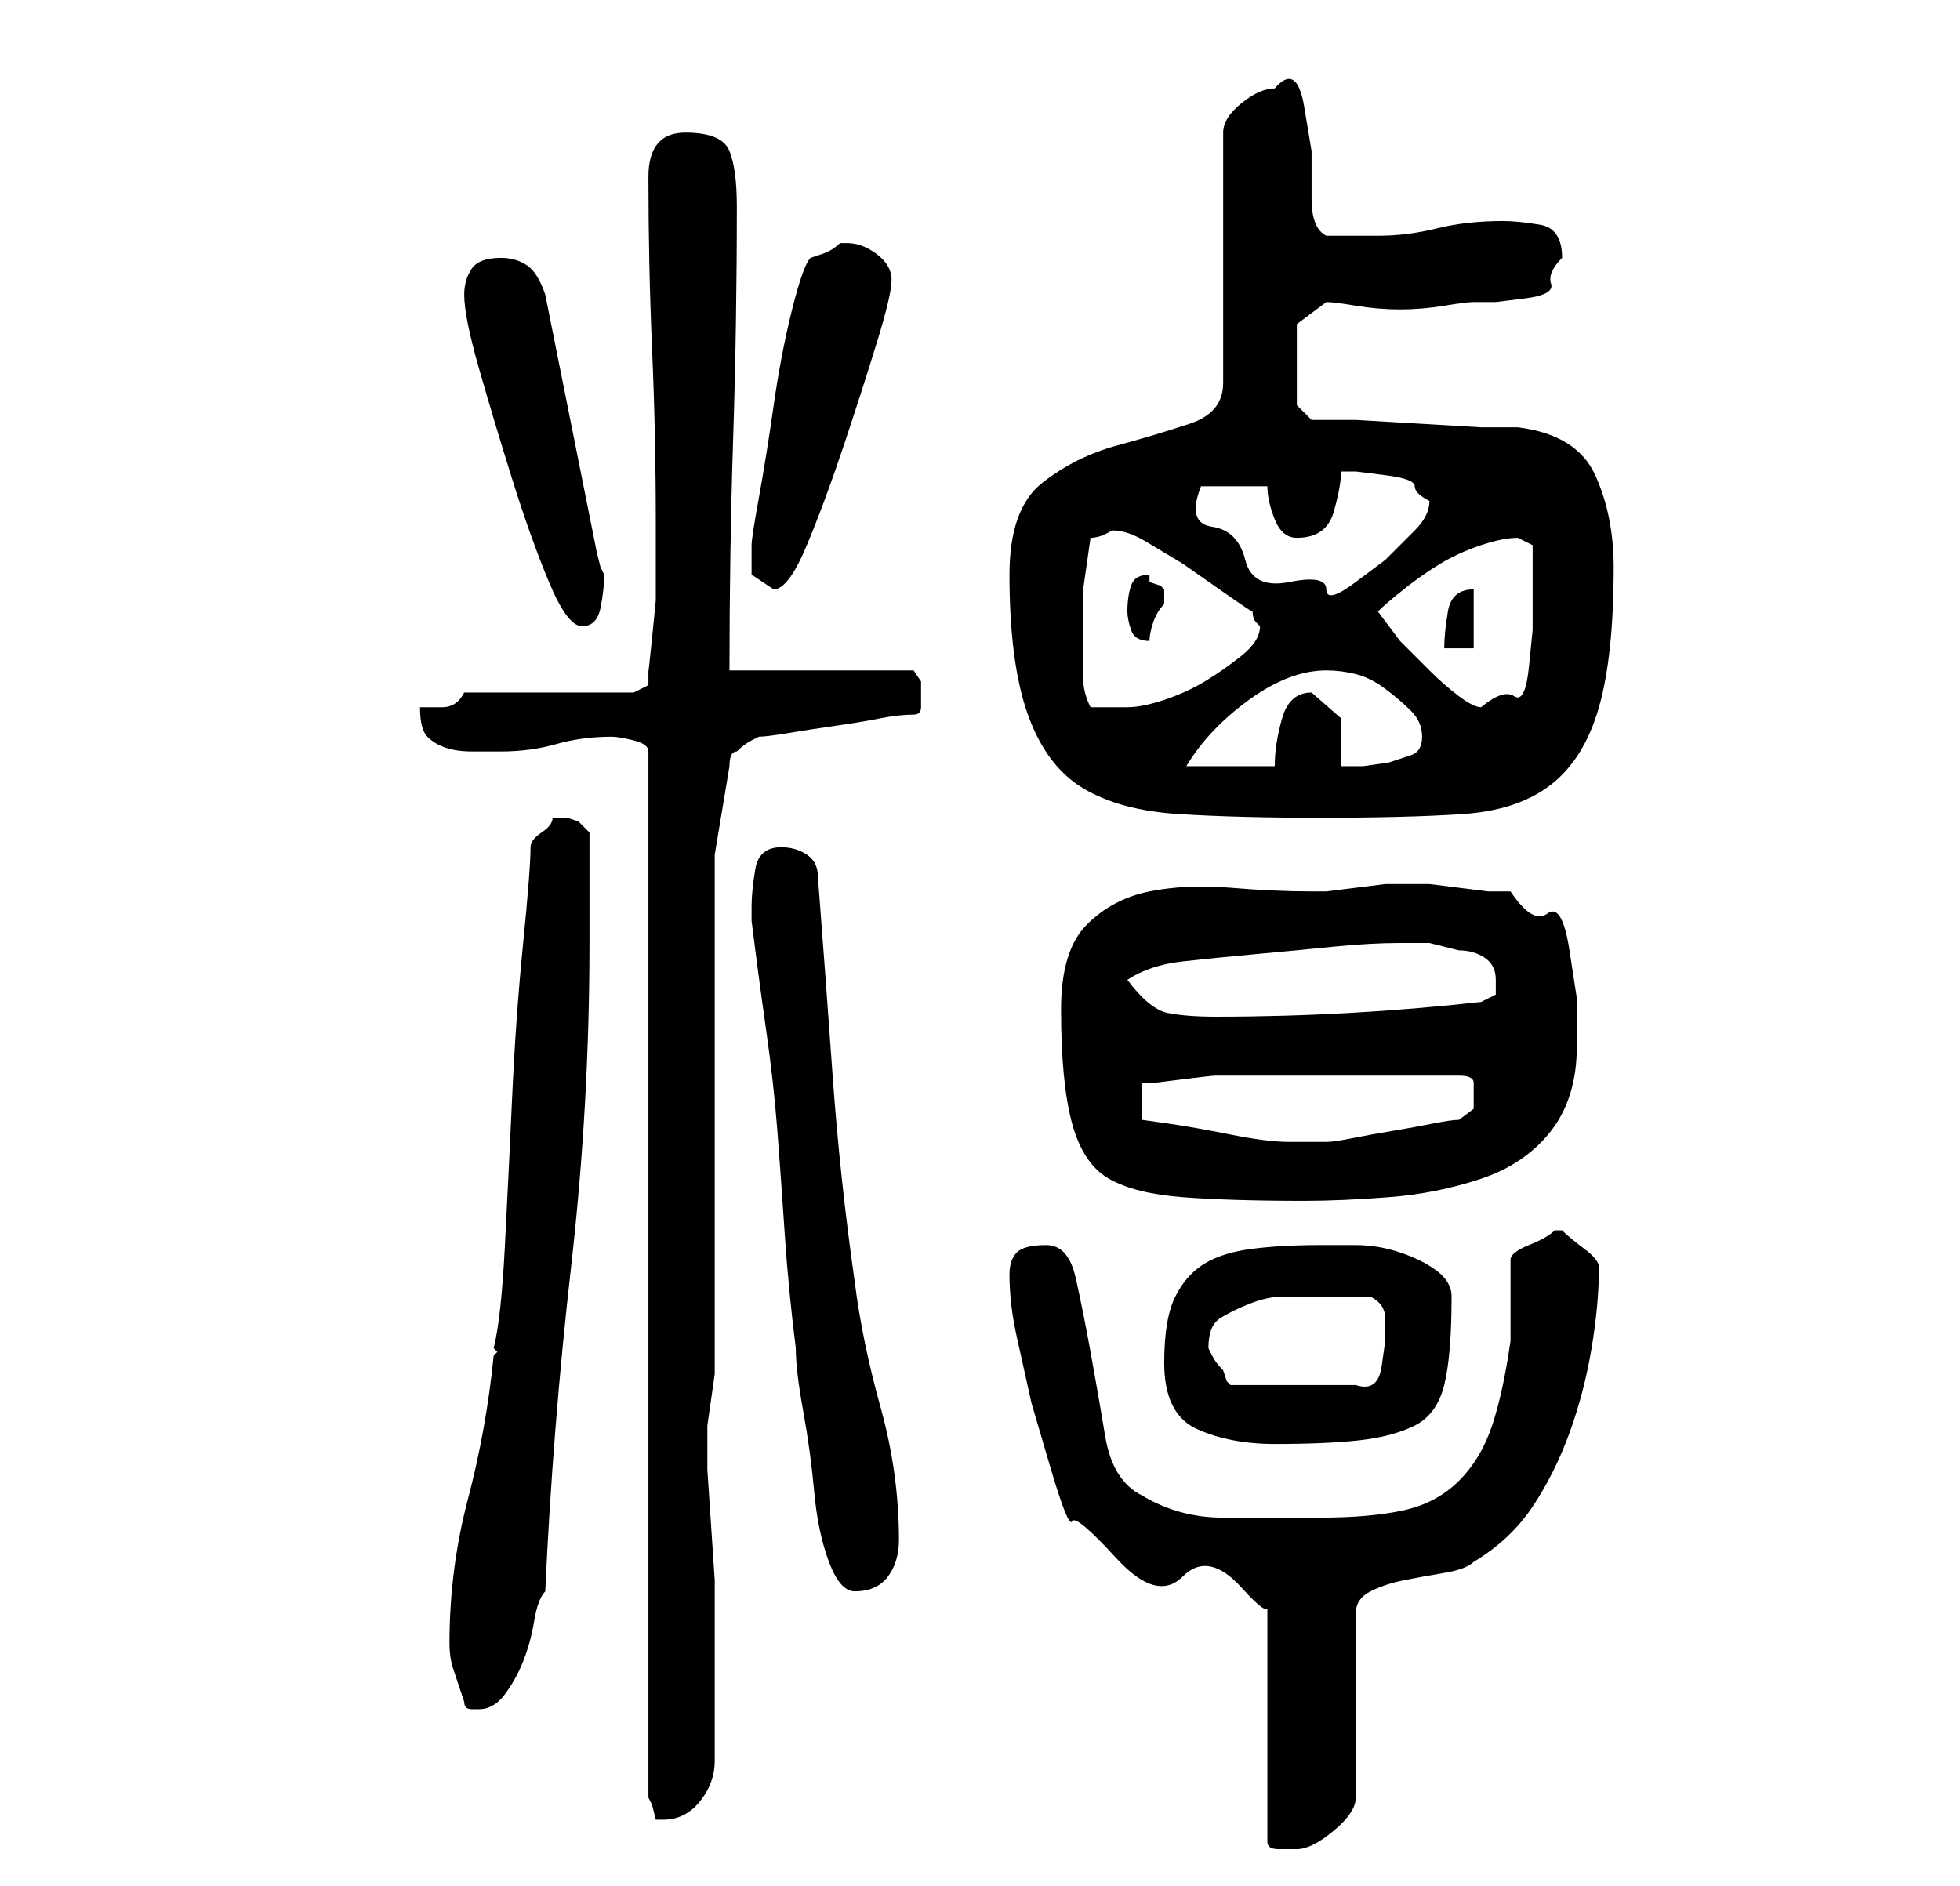 <?xml version="1.0" standalone="no"?>
<!DOCTYPE svg PUBLIC "-//W3C//DTD SVG 1.1//EN" "http://www.w3.org/Graphics/SVG/1.1/DTD/svg11.dtd" >
<svg xmlns="http://www.w3.org/2000/svg" xmlns:xlink="http://www.w3.org/1999/xlink" version="1.1" viewBox="-10 0 266 256">
   <path fill="currentColor"
d="M127 173q0 4 1 8.5l2 9t2.5 8.5t3 7.5t6 5t9 2.5t8 1.5t3.5 1.5v33q0 1 1.5 1h2.5q2 0 5 -2.5t3 -4.5v-25q0 -2 2 -3t4.5 -1.5t5.5 -1t4 -1.5q5 -3 8 -7.5t5 -10t3 -11.5t1 -11q0 -1 -2 -2.5t-3 -2.5v0h-1q-1 1 -3.5 2t-2.5 2v11q-1 7 -2.5 11.5t-4.5 7.5t-7.5 4t-11.5 1
h-13q-6 0 -11 -3q-4 -2 -5 -8t-2 -11.5t-2 -10t-4 -4.5t-4 1t-1 3zM73 100q1 0 3 0.5t2 1.5v142l0.5 1t0.5 2h1q3 0 5 -2.5t2 -5.5v-10v-10v-4.5t-0.5 -7.5t-0.5 -7.5v-4.5v-1.5t0.5 -3.5t0.5 -3.5v-2.5v-68l2 -12q0 -2 1 -2q1 -1 2 -1.5l1 -0.5q1 0 4 -0.5t6.5 -1t6 -1
t4.5 -0.5q1 0 1 -1v-2v-1.5t-1 -1.5h-25q0 -16 0.5 -31.5t0.5 -31.5q0 -5 -1 -7.5t-6 -2.5t-5 6q0 12 0.5 23.5t0.5 23.5v6v4.5t-0.5 5t-0.5 4.5v2l-2 1h-23q-1 2 -3 2h-3q0 3 1 4t2.5 1.5t3.5 0.5h4q4 0 7.5 -1t7.5 -1zM51 223q0 2 0.5 3.5l1.5 4.5q0 1 1 1h1q2 0 3.5 -2
t2.5 -4.5t1.5 -5.5t1.5 -4q1 -22 3.5 -44t2.5 -44v-3v-5v-4v-3t-1.5 -1.5l-1.5 -0.5h-1h-1q0 1 -1.5 2t-1.5 2q0 3 -1 13t-1.5 21t-1 20.5t-1.5 13.5l0.5 0.5t-0.5 0.5q-1 10 -3.5 19.5t-2.5 19.5zM92 123v1.5v0.5q1 8 2 15t1.5 13.5t1 14t1.5 15.5q0 3 1 8.5t1.5 11t2 9.5
t3.5 4q3 0 4.5 -2t1.5 -5q0 -9 -2.5 -18t-3.5 -17q-2 -14 -3 -28t-2 -27q0 -2 -1.5 -3t-3.5 -1q-3 0 -3.5 3t-0.5 5zM148 185q0 7 4.5 9t10.5 2q7 0 11.5 -0.5t7.5 -2t4 -5.5t1 -12q0 -2 -2 -3.5t-5 -2.5t-6 -1h-5q-5 0 -9 0.5t-6.5 2t-4 4.5t-1.5 9zM154 183q0 -3 1.5 -4
t4 -2t4.5 -1h4h8q2 1 2 3v3t-0.5 3.5t-3.5 2.5h-17l-0.5 -0.5t-0.5 -1.5q-1 -1 -1.5 -2zM134 137q0 10 1.5 15.5t5 7.5t10 2.5t16.5 0.5q5 0 11.5 -0.5t12.5 -2.5t9.5 -6.5t3.5 -11.5v-6.5t-1 -6.5t-3 -5t-5 -3h-3t-4 -0.5t-4 -0.5h-2h-4t-4 0.5t-4 0.5h-2q-5 0 -11 -0.5
t-11 0.5t-8.5 4.5t-3.5 11.5zM174 146h2h4.5h4.5h3q2 0 2 1v2v1.5t-2 1.5q-1 0 -3.5 0.5t-5.5 1t-5.5 1t-3.5 0.5h-3h-2q-3 0 -8 -1t-8.5 -1.5l-3.5 -0.5v-5h1.5t4 -0.5t4.5 -0.5h4h2h4h5h4zM143 133q3 -2 7.5 -2.5t10 -1t10.5 -1t9 -0.5h4t4 1q2 0 3.5 1t1.5 3v2t-2 1
q-9 1 -18 1.5t-18 0.5q-4 0 -6.5 -0.5t-5.5 -4.5zM127 78q0 12 2.5 19t7.5 10t13 3.5t19 0.5q12 0 19.5 -0.5t12 -4t6.5 -10.5t2 -19q0 -7 -2.5 -12.5t-10.5 -6.5h-5t-8.5 -0.5t-8.5 -0.5h-6l-2 -2v-11l4 -3q1 0 4 0.5t6 0.5t6 -0.5t4 -0.5h3t4 -0.5t3.5 -2t1.5 -3.5
q0 -4 -3 -4.5t-5 -0.5q-5 0 -9 1t-8 1h-7q-2 -1 -2 -5v-6.5t-1 -6t-4 -2.5q-2 0 -4.5 2t-2.5 4v34q0 4 -4.5 5.5t-10 3t-10 5t-4.5 12.5zM170 91q2 0 4 0.5t4 2t3.5 3t1.5 3.5t-1.5 2.5l-3 1t-3.5 0.5h-3v-6.5t-4 -3.5q-3 0 -4 3.5t-1 6.5h-12q3 -5 8.5 -9t10.5 -4zM137 87
v-7t1 -7q1 0 2 -0.5l1 -0.5q2 0 4.5 1.5l5 3t5 3.5t4.5 3q0 1 0.5 1.5l0.5 0.5q0 2 -2.5 4t-5 3.5t-5.5 2.5t-5 1h-5q-1 -2 -1 -4v-5zM177 83q1 -1 3.5 -3t5 -3.5t5.5 -2.5t5 -1v0l1 0.5l1 0.5v3.5v3.5v4.5t-0.5 5t-2 4t-4.5 1.5q-1 0 -3 -1.5t-4 -3.5l-4 -4t-3 -4zM190 80
q-3 0 -3.5 3t-0.5 5h4v-8zM143 83q0 1 0.5 2.5t2.5 1.5v0q0 -1 0.5 -2.5t1.5 -2.5v-0.5v-0.5v-1l-0.5 -0.5t-1.5 -0.5v-1q-2 0 -2.5 1.5t-0.5 3.5zM53 40q0 3 2 10t4.5 15t5 14t4.5 6t2.5 -2.5t0.5 -4.5l-0.5 -1t-0.5 -2l-7 -35q-1 -3 -2.5 -4t-3.5 -1q-3 0 -4 1.5t-1 3.5z
M92 74v4t3 2q2 0 4.5 -6t5 -13.5t4.5 -14t2 -8.5t-2 -3.5t-4 -1.5h-1q-1 1 -2.5 1.5l-1.5 0.5q-1 1 -2.5 7t-2.5 13t-2 12.5t-1 6.5zM153 66h9q0 2 1 4.5t3 2.5q4 0 5 -3.5t1 -5.5h2t4 0.5t4 1.5t2 2q0 2 -2 4l-4 4t-4 3t-4 1t-5 -1t-6 -3t-4.5 -4.5t-1.5 -5.5z" />
</svg>
